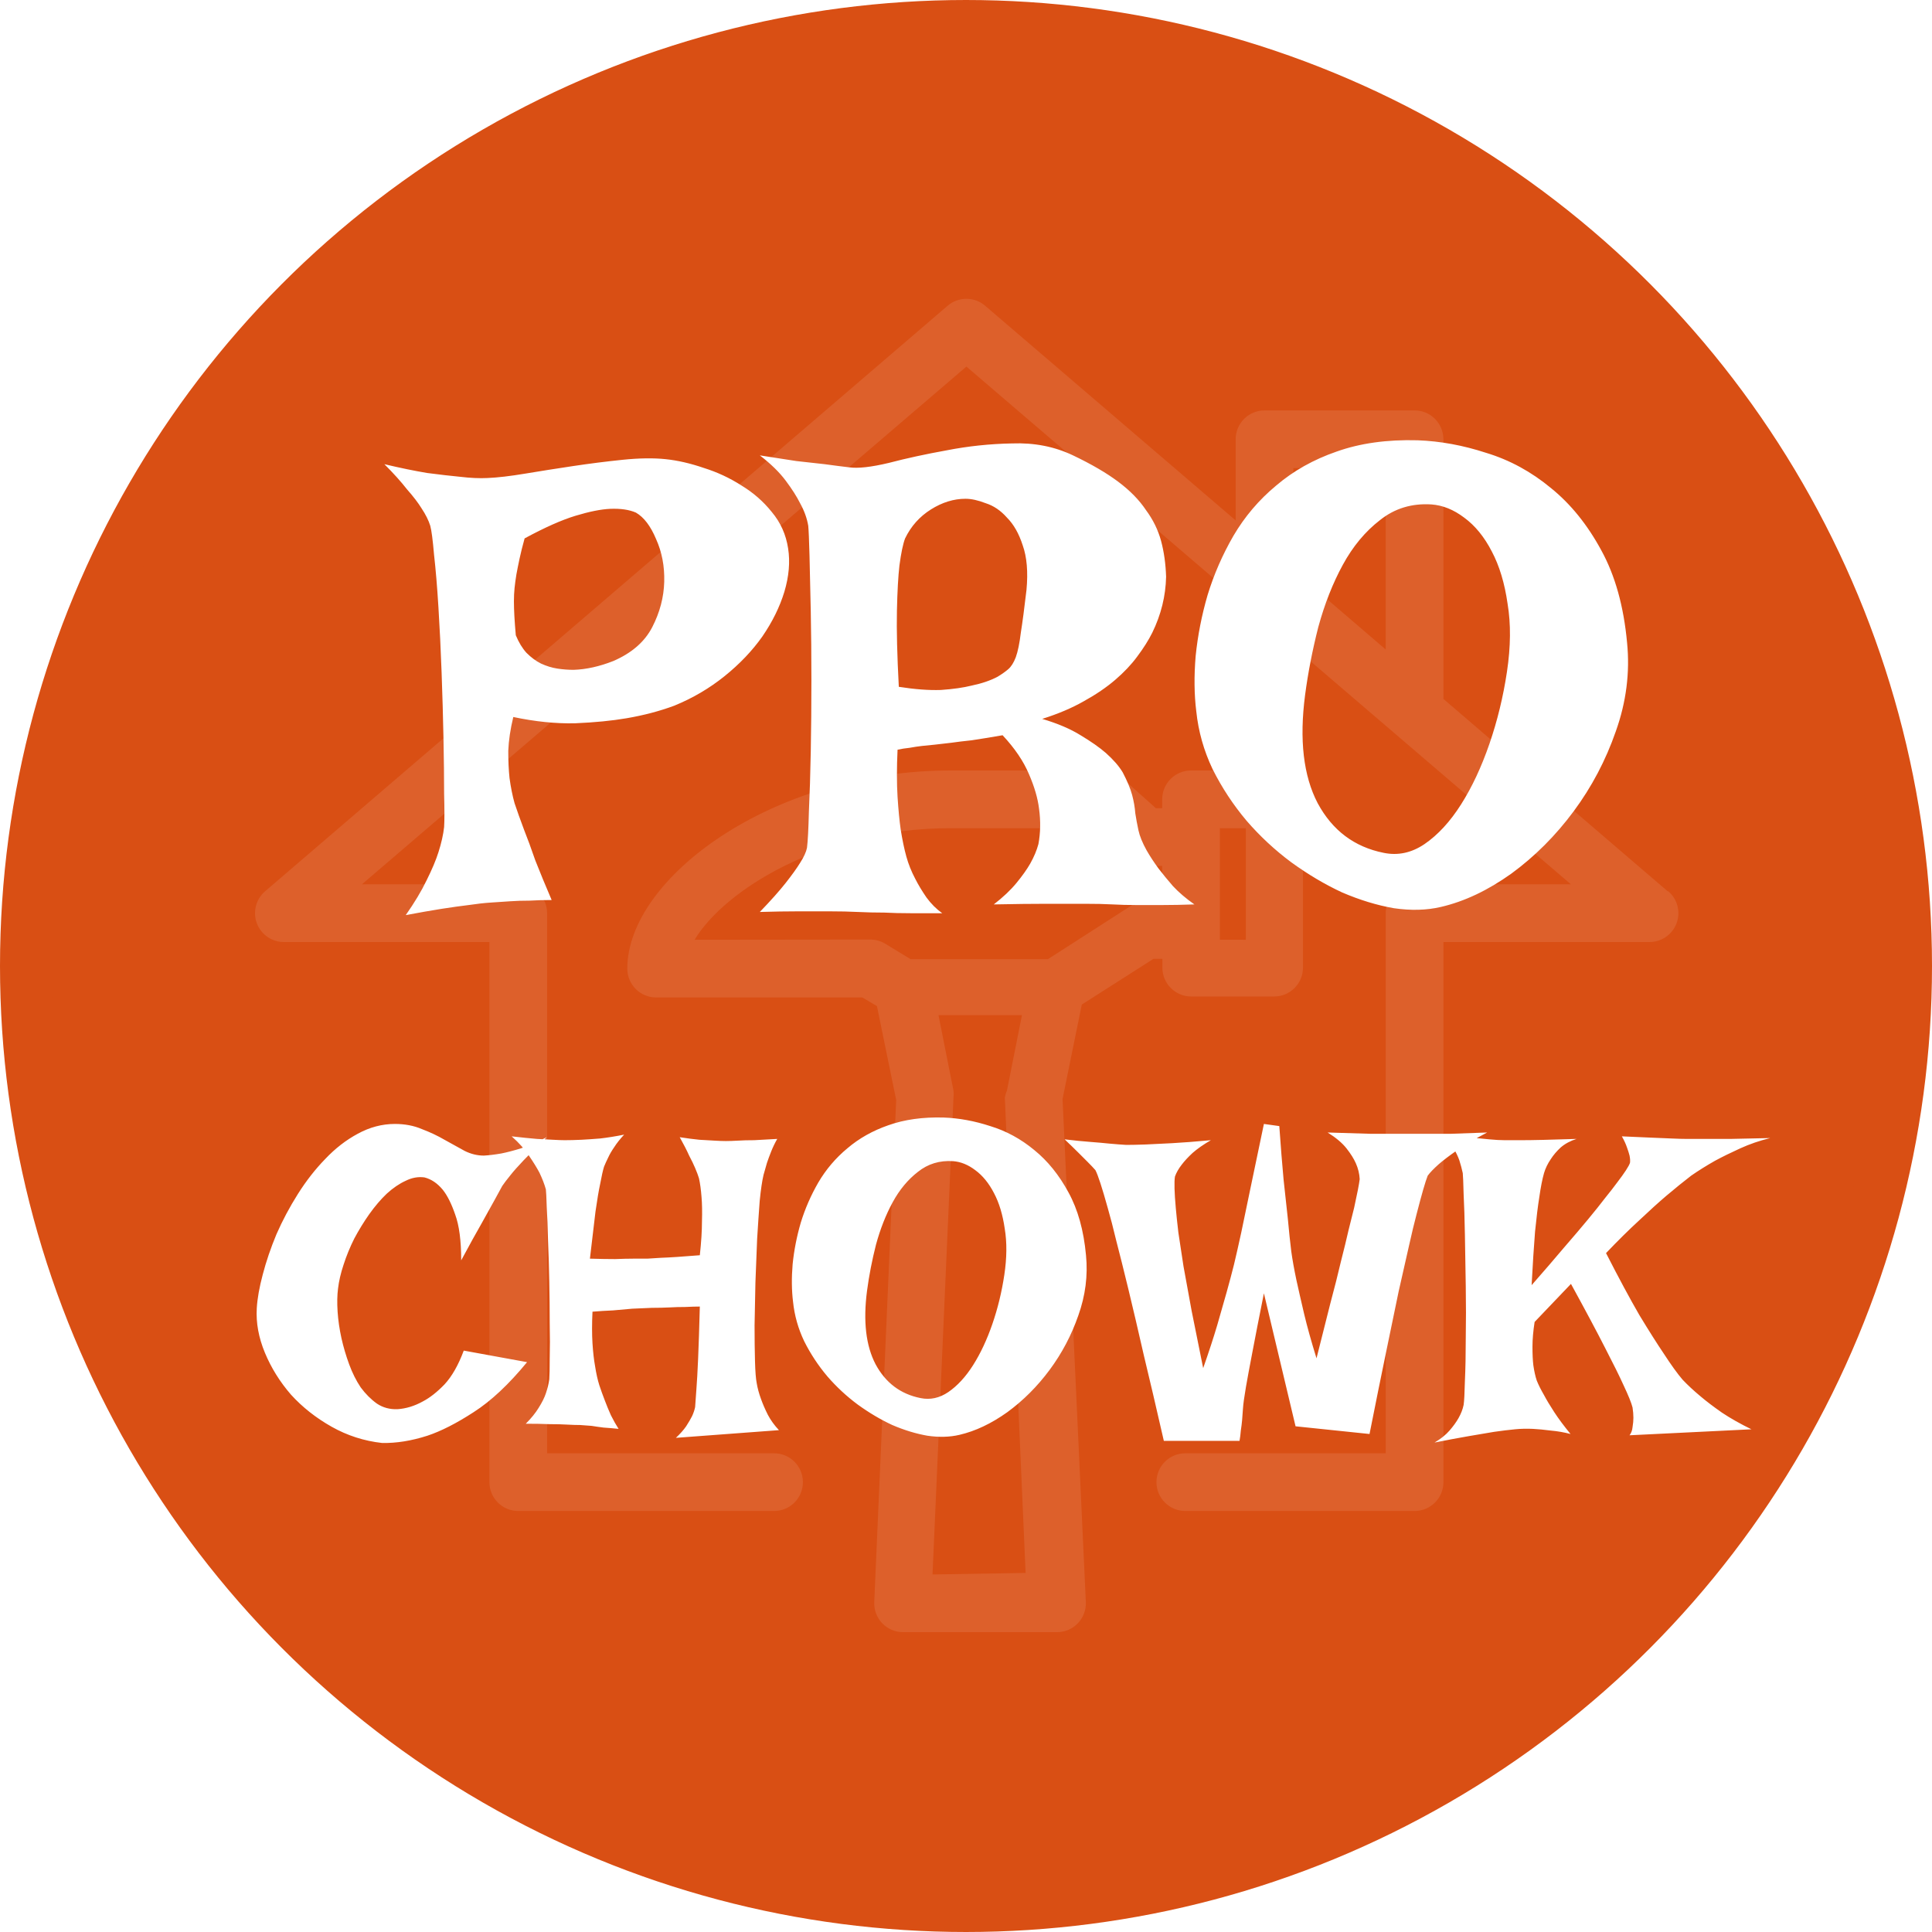 <svg width="750" height="750" viewBox="0 0 750 750" fill="none" xmlns="http://www.w3.org/2000/svg">
<circle cx="375" cy="375" r="365" fill="#D94F14" stroke="#D94F14" stroke-width="20"/>
<path d="M647.388 345.988L560.325 271.321V170.518C560.325 164.336 555.315 159.32 549.127 159.32H490.887C484.7 159.32 479.684 164.336 479.684 170.518V202.029L382.621 118.852C378.366 115.049 371.939 115.049 367.684 118.852L102.924 345.985C99.33 349.053 98.054 354.048 99.726 358.464C101.403 362.881 105.669 365.777 110.393 365.699H189.986V575.365C189.986 581.553 194.997 586.563 201.184 586.563H300.491C306.678 586.563 311.689 581.553 311.689 575.365C311.689 569.178 306.678 564.167 300.491 564.167H212.387V354.501C212.387 348.313 207.371 343.303 201.184 343.303H140.481L375.161 142.303L609.841 343.303H549.138C542.951 343.303 537.935 348.313 537.935 354.501V564.167H460.133C453.95 564.167 448.935 569.178 448.935 575.365C448.935 581.553 453.95 586.563 460.133 586.563H549.138C555.325 586.563 560.336 581.553 560.336 575.365V365.699H640.153C644.877 365.777 649.143 362.881 650.82 358.464C652.492 354.048 651.216 349.053 647.622 345.985L647.388 345.988ZM502.081 181.721H537.92V252.133L502.081 221.368V181.721ZM447.8 372.201H451.232V375.633C451.232 381.821 456.248 386.836 462.435 386.836H494.618C500.8 386.836 505.816 381.821 505.816 375.633V309.925V309.93C505.612 303.889 500.659 299.097 494.618 299.102H462.358C456.175 299.102 451.16 304.118 451.16 310.3V313.732H448.696L435.483 301.936L435.477 301.941C433.425 300.107 430.764 299.097 428.014 299.102H369.03C299.514 299.102 243.514 341.138 243.514 376.009C243.514 382.196 248.524 387.207 254.712 387.207H334.753L340.43 390.566L347.899 427.003L339.388 621.883H339.383C339.243 624.946 340.357 627.93 342.472 630.144C344.592 632.357 347.519 633.613 350.581 633.607H410.316C413.378 633.613 416.311 632.357 418.425 630.144C420.545 627.93 421.66 624.946 421.519 621.883L412.482 426.63L419.951 389.969L447.8 372.201ZM473.56 321.504H483.638V364.81L473.56 364.805V321.504ZM269.64 364.81C281.213 345.622 318.994 321.504 369.02 321.504H423.749L436.963 333.301H436.968C439.025 335.129 441.681 336.139 444.437 336.134H451.155V350.249H444.437C442.291 350.254 440.192 350.874 438.39 352.04L406.806 372.347H353.494L343.561 366.3C341.822 365.269 339.832 364.727 337.811 364.732L269.64 364.81ZM362.004 611.21L370.139 426.037C370.249 425.146 370.249 424.24 370.139 423.35L364.316 394.079H396.723L390.9 423.35C390.515 424.209 390.238 425.11 390.077 426.037L398.14 610.61L362.004 611.21Z" fill="white" fill-opacity="0.1"/>
<g filter="url(#filter0_d_28_2)">
<path d="M148.303 428.314C152.176 428.314 155.663 428.979 158.762 430.307C161.971 431.524 164.904 432.908 167.561 434.457C170.327 436.007 172.928 437.445 175.363 438.773C177.798 439.991 180.288 440.6 182.834 440.6C184.826 440.489 187.095 440.212 189.641 439.77C191.854 439.327 194.4 438.663 197.277 437.777C200.266 436.781 203.586 435.342 207.238 433.461C203.586 437.003 200.598 439.991 198.273 442.426C196.06 444.75 194.344 446.687 193.127 448.236C191.688 450.007 190.637 451.391 189.973 452.387C189.309 453.604 188.312 455.43 186.984 457.865C185.767 460.079 184.107 463.067 182.004 466.83C179.901 470.482 177.245 475.297 174.035 481.273C174.035 473.637 173.26 467.715 171.711 463.51C170.272 459.304 168.667 456.094 166.896 453.881C164.794 451.335 162.414 449.73 159.758 449.066C157.323 448.734 154.888 449.177 152.453 450.395C150.018 451.501 147.583 453.161 145.148 455.375C142.824 457.589 140.555 460.245 138.342 463.344C136.239 466.332 134.302 469.486 132.531 472.807C130.871 476.127 129.488 479.503 128.381 482.934C127.274 486.254 126.555 489.353 126.223 492.23C125.891 494.776 125.835 497.764 126.057 501.195C126.278 504.516 126.776 507.947 127.551 511.488C128.326 514.919 129.322 518.295 130.539 521.615C131.757 524.936 133.251 527.924 135.021 530.58C136.903 533.126 139.006 535.229 141.33 536.889C143.654 538.438 146.311 539.158 149.299 539.047C152.619 538.826 155.884 537.829 159.094 536.059C161.861 534.62 164.683 532.406 167.561 529.418C170.438 526.319 172.928 521.947 175.031 516.303L199.602 520.785C192.518 529.418 185.601 535.893 178.85 540.209C172.209 544.525 166.232 547.569 160.92 549.34C154.722 551.332 148.856 552.273 143.322 552.162C136.35 551.387 129.82 549.285 123.732 545.854C117.645 542.423 112.388 538.272 107.961 533.402C103.645 528.422 100.269 522.999 97.834 517.133C95.399 511.267 94.348 505.512 94.68 499.867C94.901 496.104 95.676 491.732 97.004 486.752C98.332 481.661 100.103 476.459 102.316 471.146C104.641 465.834 107.408 460.632 110.617 455.541C113.827 450.45 117.368 445.912 121.242 441.928C125.116 437.833 129.322 434.568 133.859 432.133C138.508 429.587 143.322 428.314 148.303 428.314ZM193.625 433.129C197.499 433.572 200.764 433.904 203.42 434.125C206.076 434.236 208.179 434.346 209.729 434.457C211.61 434.568 213.104 434.623 214.211 434.623C216.092 434.623 218.251 434.568 220.686 434.457C222.788 434.346 225.223 434.18 227.99 433.959C230.868 433.627 233.967 433.129 237.287 432.465C235.738 434.125 234.465 435.73 233.469 437.279C232.473 438.718 231.698 440.046 231.145 441.264C230.48 442.592 229.927 443.809 229.484 444.916C229.042 446.355 228.544 448.568 227.99 451.557C227.437 454.102 226.828 457.699 226.164 462.348C225.611 466.996 224.891 473.083 224.006 480.609C227.769 480.72 231.034 480.775 233.801 480.775C236.568 480.665 238.892 480.609 240.773 480.609H246.252C247.801 480.499 249.572 480.388 251.564 480.277C254.885 480.167 259.921 479.835 266.672 479.281C267.225 474.19 267.502 469.818 267.502 466.166C267.613 462.403 267.557 459.249 267.336 456.703C267.115 453.826 266.783 451.391 266.34 449.398C266.008 448.292 265.51 446.964 264.846 445.414C264.292 444.086 263.518 442.481 262.521 440.6C261.636 438.607 260.419 436.228 258.869 433.461C261.747 433.904 264.292 434.236 266.506 434.457C268.83 434.568 270.767 434.678 272.316 434.789C274.087 434.9 275.581 434.955 276.799 434.955C278.016 434.955 279.621 434.9 281.613 434.789C283.273 434.678 285.321 434.623 287.756 434.623C290.191 434.512 293.179 434.346 296.721 434.125C295.835 435.674 295.061 437.279 294.396 438.939C293.732 440.6 293.179 442.094 292.736 443.422C292.294 444.971 291.851 446.521 291.408 448.07C290.855 450.395 290.357 453.77 289.914 458.197C289.582 462.624 289.25 467.549 288.918 472.973C288.697 478.396 288.475 484.04 288.254 489.906C288.143 495.772 288.033 501.306 287.922 506.508C287.922 511.71 287.977 516.358 288.088 520.453C288.199 524.438 288.42 527.26 288.752 528.92C289.084 530.912 289.637 532.96 290.412 535.062C291.076 536.944 291.962 538.992 293.068 541.205C294.175 543.308 295.614 545.3 297.385 547.182L257.375 550.17C259.035 548.62 260.363 547.126 261.359 545.688C262.355 544.138 263.13 542.81 263.684 541.703C264.237 540.486 264.624 539.324 264.846 538.217C264.956 536.889 265.122 534.564 265.344 531.244C265.565 528.477 265.786 524.548 266.008 519.457C266.229 514.366 266.451 507.615 266.672 499.203C265.122 499.203 263.241 499.258 261.027 499.369C258.924 499.369 256.932 499.424 255.051 499.535C252.837 499.646 250.513 499.701 248.078 499.701C245.643 499.812 243.098 499.923 240.441 500.033C238.228 500.255 235.738 500.476 232.971 500.697C230.314 500.808 227.658 500.974 225.002 501.195C224.781 505.844 224.781 509.939 225.002 513.48C225.223 516.911 225.555 519.844 225.998 522.279C226.441 525.157 226.994 527.647 227.658 529.75C228.322 531.742 229.042 533.734 229.816 535.727C230.48 537.497 231.255 539.379 232.141 541.371C233.137 543.363 234.133 545.134 235.129 546.684C233.026 546.462 231.089 546.296 229.318 546.186C227.548 545.964 225.998 545.743 224.67 545.521C223.12 545.411 221.626 545.3 220.188 545.189C218.749 545.189 217.033 545.134 215.041 545.023C213.27 544.913 211.057 544.857 208.4 544.857C205.744 544.747 202.645 544.691 199.104 544.691C201.206 542.589 202.867 540.541 204.084 538.549C205.412 536.446 206.353 534.564 206.906 532.904C207.57 530.912 208.013 529.086 208.234 527.426C208.345 525.987 208.4 523.275 208.4 519.291C208.511 515.307 208.511 510.769 208.4 505.678C208.4 500.476 208.345 495.053 208.234 489.408C208.124 483.653 207.958 478.285 207.736 473.305C207.626 468.324 207.46 464.063 207.238 460.521C207.128 456.869 207.017 454.6 206.906 453.715C206.353 451.723 205.523 449.564 204.416 447.24C203.42 445.359 202.092 443.201 200.432 440.766C198.771 438.22 196.503 435.674 193.625 433.129ZM361.301 425.824C367.277 426.046 373.309 427.152 379.396 429.145C385.594 431.026 391.294 434.125 396.496 438.441C401.698 442.647 406.125 448.126 409.777 454.877C413.43 461.518 415.699 469.652 416.584 479.281C417.359 487.139 416.363 494.942 413.596 502.689C410.939 510.326 407.232 517.354 402.473 523.773C397.714 530.193 392.235 535.671 386.037 540.209C379.839 544.636 373.641 547.569 367.443 549.008C363.68 549.893 359.53 550.004 354.992 549.34C350.565 548.565 346.027 547.182 341.379 545.189C336.841 543.087 332.359 540.43 327.932 537.221C323.615 534.011 319.686 530.359 316.145 526.264C312.603 522.058 309.615 517.52 307.18 512.65C304.855 507.781 303.417 502.689 302.863 497.377C302.31 492.95 302.255 488.08 302.697 482.768C303.251 477.344 304.302 471.977 305.852 466.664C307.512 461.241 309.781 456.039 312.658 451.059C315.646 445.967 319.41 441.54 323.947 437.777C328.485 433.904 333.798 430.915 339.885 428.812C346.083 426.599 353.221 425.603 361.301 425.824ZM331.584 493.061C330.035 504.903 331.141 514.421 334.904 521.615C338.778 528.809 344.589 533.181 352.336 534.73C356.099 535.505 359.696 534.73 363.127 532.406C366.669 529.971 369.878 526.485 372.756 521.947C375.633 517.41 378.124 512.097 380.227 506.01C382.329 499.923 383.879 493.559 384.875 486.918C385.871 480.277 385.926 474.301 385.041 468.988C384.266 463.565 382.883 458.972 380.891 455.209C378.898 451.335 376.464 448.347 373.586 446.244C370.819 444.141 367.941 442.979 364.953 442.758C359.751 442.426 355.214 443.809 351.34 446.908C347.466 449.896 344.201 453.826 341.545 458.695C338.889 463.565 336.73 469.044 335.07 475.131C333.521 481.218 332.359 487.195 331.584 493.061ZM408.283 434.291C411.936 434.734 415.256 435.066 418.244 435.287C421.122 435.508 423.612 435.73 425.715 435.951C428.15 436.173 430.308 436.339 432.189 436.449C434.182 436.449 436.727 436.394 439.826 436.283C442.482 436.173 445.858 436.007 449.953 435.785C454.048 435.564 459.084 435.176 465.061 434.623C462.183 436.283 459.803 437.943 457.922 439.604C456.151 441.264 454.768 442.758 453.771 444.086C452.554 445.635 451.669 447.185 451.115 448.734C450.783 450.837 450.894 454.932 451.447 461.02C451.669 463.565 452.001 466.719 452.443 470.482C452.997 474.135 453.661 478.507 454.436 483.598C455.321 488.578 456.372 494.333 457.59 500.863C458.918 507.393 460.412 514.809 462.072 523.109C464.286 516.801 466.112 511.212 467.551 506.342C468.99 501.361 470.207 497.1 471.203 493.559C472.31 489.574 473.251 486.033 474.025 482.934C474.8 479.724 475.741 475.574 476.848 470.482C477.733 466.166 478.895 460.577 480.334 453.715C481.773 446.853 483.544 438.386 485.646 428.314L491.623 429.145C492.176 437.003 492.73 443.92 493.283 449.896C493.947 455.873 494.501 460.964 494.943 465.17C495.386 470.04 495.829 474.245 496.271 477.787C496.714 480.997 497.378 484.704 498.264 488.91C499.038 492.452 500.035 496.824 501.252 502.025C502.469 507.117 504.074 512.872 506.066 519.291C508.059 511.433 509.829 504.405 511.379 498.207C513.039 492.009 514.423 486.531 515.529 481.771C516.747 477.012 517.743 472.917 518.518 469.486C519.403 466.055 520.122 463.178 520.676 460.854C521.893 455.32 522.613 451.612 522.834 449.73C522.723 447.628 522.225 445.58 521.34 443.588C520.565 441.817 519.348 439.88 517.688 437.777C516.027 435.674 513.592 433.627 510.383 431.635C517.134 431.856 522.613 432.022 526.818 432.133C531.135 432.133 534.566 432.133 537.111 432.133H543.752H549.729C551.942 432.133 554.82 432.133 558.361 432.133C562.014 432.022 566.662 431.856 572.307 431.635C567.437 434.18 563.508 436.505 560.52 438.607C557.531 440.71 555.207 442.481 553.547 443.92C551.555 445.691 550.116 447.185 549.23 448.402C548.345 450.616 546.906 455.596 544.914 463.344C544.029 466.664 543.033 470.814 541.926 475.795C540.819 480.665 539.491 486.531 537.941 493.393C536.503 500.255 534.842 508.279 532.961 517.465C531.079 526.54 528.977 536.944 526.652 548.676L497.932 545.688L485.646 494.057C483.765 503.464 482.271 511.101 481.164 516.967C480.057 522.722 479.227 527.204 478.674 530.414C478.01 534.288 477.622 537.11 477.512 538.881C477.401 540.43 477.29 541.924 477.18 543.363C477.069 544.581 476.903 545.909 476.682 547.348C476.571 548.786 476.405 550.115 476.184 551.332H446.799C443.921 538.715 441.32 527.592 438.996 517.963C436.783 508.223 434.79 499.701 433.02 492.396C431.249 485.092 429.699 478.894 428.371 473.803C427.154 468.712 426.047 464.451 425.051 461.02C422.837 453.051 421.232 448.126 420.236 446.244C419.462 445.359 418.465 444.307 417.248 443.09C416.252 442.094 415.035 440.876 413.596 439.438C412.046 437.888 410.275 436.173 408.283 434.291ZM555.705 432.465C559.468 433.018 562.788 433.406 565.666 433.627C568.654 433.848 571.145 434.07 573.137 434.291C575.461 434.512 577.453 434.623 579.113 434.623H585.588C589.904 434.623 597.043 434.457 607.004 434.125C604.569 434.9 602.521 436.007 600.861 437.445C599.312 438.884 598.039 440.378 597.043 441.928C595.826 443.699 594.94 445.525 594.387 447.406C593.723 449.73 593.114 452.829 592.561 456.703C592.007 460.134 591.454 464.617 590.9 470.15C590.458 475.684 590.015 482.602 589.572 490.902C594.331 485.479 598.482 480.665 602.023 476.459C605.676 472.253 608.83 468.546 611.486 465.336C614.143 462.126 616.356 459.359 618.127 457.035C620.008 454.711 621.558 452.719 622.775 451.059C625.653 447.296 627.313 444.75 627.756 443.422C627.867 442.647 627.811 441.706 627.59 440.6C627.368 439.714 627.036 438.663 626.594 437.445C626.151 436.117 625.487 434.678 624.602 433.129C629.029 433.35 632.792 433.516 635.891 433.627C639.1 433.738 641.757 433.848 643.859 433.959C646.294 434.07 648.286 434.125 649.836 434.125H656.809C659.354 434.125 662.674 434.125 666.77 434.125C670.865 434.014 676.011 433.904 682.209 433.793C678.114 434.789 674.24 436.117 670.588 437.777C666.936 439.438 663.671 441.042 660.793 442.592C657.473 444.473 654.374 446.41 651.496 448.402C648.618 450.616 645.409 453.217 641.867 456.205C638.879 458.751 635.393 461.905 631.408 465.668C627.424 469.32 623.107 473.581 618.459 478.451C623.439 488.191 627.756 496.215 631.408 502.523C635.171 508.721 638.326 513.702 640.871 517.465C643.749 521.892 646.184 525.268 648.176 527.592C650.168 529.695 652.492 531.853 655.148 534.066C657.362 535.948 660.129 538.051 663.449 540.375C666.77 542.589 670.588 544.747 674.904 546.85L627.59 549.174C628.254 548.288 628.641 547.237 628.752 546.02C628.973 544.691 629.084 543.474 629.084 542.367C629.084 541.15 628.973 539.822 628.752 538.383C628.309 536.612 627.147 533.734 625.266 529.75C623.716 526.319 621.337 521.505 618.127 515.307C614.917 508.998 610.49 500.697 604.846 490.404L590.734 505.18C590.181 508.721 589.904 511.931 589.904 514.809C589.904 517.686 590.015 520.066 590.236 521.947C590.568 524.271 591.011 526.264 591.564 527.924C592.229 529.584 593.169 531.465 594.387 533.568C595.383 535.45 596.711 537.663 598.371 540.209C600.031 542.755 602.134 545.577 604.68 548.676C602.134 548.012 599.589 547.569 597.043 547.348C594.497 547.016 592.173 546.794 590.07 546.684C587.635 546.573 585.311 546.628 583.098 546.85C580.773 547.071 578.062 547.403 574.963 547.846C572.307 548.288 569.042 548.842 565.168 549.506C561.294 550.17 556.867 551 551.887 551.996C554.322 550.557 556.258 549.008 557.697 547.348C559.136 545.688 560.298 544.083 561.184 542.533C562.18 540.762 562.844 539.047 563.176 537.387C563.397 535.948 563.563 532.849 563.674 528.09C563.895 523.331 564.006 517.797 564.006 511.488C564.117 505.069 564.117 498.318 564.006 491.234C563.895 484.151 563.785 477.51 563.674 471.312C563.563 465.115 563.397 459.857 563.176 455.541C563.065 451.114 562.954 448.402 562.844 447.406C562.512 445.857 562.069 444.197 561.516 442.426C560.962 440.876 560.188 439.271 559.191 437.611C558.306 435.84 557.144 434.125 555.705 432.465Z" fill="white"/>
</g>
<g filter="url(#filter1_d_28_2)">
<path d="M144.211 172.195C150.396 173.66 155.93 174.799 160.812 175.613C165.858 176.264 170.09 176.753 173.508 177.078C177.577 177.566 181.158 177.729 184.25 177.566C188.156 177.404 193.039 176.834 198.898 175.857C204.758 174.881 210.943 173.904 217.453 172.928C223.964 171.951 230.393 171.137 236.74 170.486C243.088 169.835 248.622 169.754 253.342 170.242C258.062 170.73 263.026 171.87 268.234 173.66C273.443 175.288 278.326 177.566 282.883 180.496C287.44 183.263 291.346 186.681 294.602 190.75C298.02 194.819 300.135 199.539 300.949 204.91C301.763 210.118 301.275 215.734 299.484 221.756C297.694 227.615 294.846 233.393 290.939 239.09C287.033 244.624 282.15 249.751 276.291 254.471C270.432 259.191 263.921 263.016 256.76 265.945C251.063 268.061 244.878 269.689 238.205 270.828C232.508 271.805 225.835 272.456 218.186 272.781C210.699 272.944 202.723 272.13 194.26 270.34C193.12 275.06 192.469 279.454 192.307 283.523C192.307 287.43 192.469 290.929 192.795 294.021C193.283 297.602 193.934 300.857 194.748 303.787C195.725 306.717 196.945 310.135 198.41 314.041C199.712 317.296 201.177 321.284 202.805 326.004C204.595 330.561 206.711 335.688 209.152 341.385C206.223 341.385 203.374 341.466 200.607 341.629C197.84 341.629 195.318 341.71 193.039 341.873C190.435 342.036 187.993 342.199 185.715 342.361C183.111 342.524 180.181 342.85 176.926 343.338C174.159 343.663 170.66 344.152 166.428 344.803C162.359 345.454 157.72 346.268 152.512 347.244C155.93 342.361 158.615 337.885 160.568 333.816C162.684 329.585 164.23 325.923 165.207 322.83C166.346 319.249 167.079 315.994 167.404 313.064C167.567 310.623 167.567 306.31 167.404 300.125C167.404 293.94 167.323 286.779 167.16 278.641C166.997 270.503 166.753 261.958 166.428 253.006C166.102 244.054 165.695 235.672 165.207 227.859C164.719 219.884 164.149 213.048 163.498 207.352C163.01 201.655 162.521 197.911 162.033 196.121C161.382 194.005 160.243 191.727 158.615 189.285C157.313 187.169 155.441 184.728 153 181.961C150.721 179.031 147.792 175.776 144.211 172.195ZM194.748 220.291C194.585 221.919 194.504 223.628 194.504 225.418C194.504 228.836 194.748 233.23 195.236 238.602C196.376 241.368 197.759 243.647 199.387 245.438C201.177 247.228 203.049 248.611 205.002 249.588C207.118 250.564 209.234 251.215 211.35 251.541C213.465 251.867 215.581 252.029 217.697 252.029C222.58 251.867 227.707 250.727 233.078 248.611C240.24 245.519 245.285 241.124 248.215 235.428C251.145 229.731 252.691 223.872 252.854 217.85C253.016 211.827 251.958 206.294 249.68 201.248C247.564 196.202 244.96 192.785 241.867 190.994C239.263 189.855 235.926 189.367 231.857 189.529C228.277 189.692 223.801 190.587 218.43 192.215C213.059 193.842 206.467 196.772 198.654 201.004C197.84 203.934 197.189 206.538 196.701 208.816C196.213 211.095 195.806 213.13 195.48 214.92C195.155 216.873 194.911 218.663 194.748 220.291ZM289.963 168.777C295.171 169.591 299.891 170.324 304.123 170.975C308.355 171.463 312.017 171.87 315.109 172.195C318.69 172.684 321.864 173.09 324.631 173.416C328.049 173.904 333.176 173.335 340.012 171.707C346.848 169.917 354.335 168.289 362.473 166.824C370.773 165.197 379.237 164.301 387.863 164.139C396.49 163.813 404.383 165.359 411.545 168.777C418.706 172.195 424.566 175.613 429.123 179.031C433.68 182.449 437.261 186.111 439.865 190.018C442.632 193.761 444.585 197.749 445.725 201.98C446.864 206.212 447.515 210.851 447.678 215.896C447.515 223.383 445.725 230.626 442.307 237.625C440.842 240.555 438.889 243.647 436.447 246.902C434.169 249.995 431.32 253.006 427.902 255.936C424.484 258.865 420.415 261.632 415.695 264.236C411.138 266.84 405.767 269.119 399.582 271.072C405.604 272.863 410.568 274.979 414.475 277.42C418.544 279.861 421.799 282.14 424.24 284.256C427.17 286.86 429.367 289.383 430.832 291.824C432.622 295.242 433.843 298.172 434.494 300.613C435.145 303.055 435.552 305.415 435.715 307.693C436.04 309.809 436.447 312.007 436.936 314.285C437.424 316.564 438.482 319.168 440.109 322.098C441.411 324.376 442.958 326.736 444.748 329.178C446.376 331.294 448.247 333.572 450.363 336.014C452.642 338.455 455.409 340.815 458.664 343.094C454.107 343.257 449.875 343.338 445.969 343.338C442.225 343.338 438.97 343.338 436.203 343.338C432.948 343.338 429.855 343.257 426.926 343.094C423.996 342.931 420.334 342.85 415.939 342.85C412.196 342.85 407.395 342.85 401.535 342.85C395.839 342.85 388.921 342.931 380.783 343.094C384.364 340.327 387.294 337.56 389.572 334.793C391.851 332.026 393.641 329.503 394.943 327.225C396.408 324.62 397.466 322.098 398.117 319.656C398.931 315.262 399.012 310.704 398.361 305.984C397.873 301.915 396.571 297.439 394.455 292.557C392.339 287.511 388.921 282.465 384.201 277.42C379.481 278.234 375.493 278.885 372.238 279.373C369.146 279.699 366.46 280.024 364.182 280.35C361.577 280.675 359.462 280.919 357.834 281.082C356.369 281.245 354.742 281.408 352.951 281.57C351.486 281.733 349.859 281.977 348.068 282.303C346.441 282.465 344.895 282.71 343.43 283.035C343.104 290.034 343.104 296.137 343.43 301.346C343.755 306.391 344.162 310.623 344.65 314.041C345.301 318.11 346.034 321.609 346.848 324.539C347.661 327.469 348.801 330.317 350.266 333.084C351.405 335.363 352.87 337.804 354.66 340.408C356.451 342.85 358.485 344.884 360.764 346.512C356.532 346.512 352.463 346.512 348.557 346.512C344.813 346.512 341.395 346.43 338.303 346.268C334.722 346.268 331.304 346.186 328.049 346.023C324.794 345.861 321.132 345.779 317.062 345.779C313.645 345.779 309.576 345.779 304.855 345.779C300.298 345.779 295.334 345.861 289.963 346.023C294.195 341.629 297.531 337.885 299.973 334.793C302.414 331.701 304.286 329.096 305.588 326.98C307.053 324.702 307.948 322.749 308.273 321.121C308.599 318.517 308.843 313.878 309.006 307.205C309.331 300.369 309.576 292.557 309.738 283.768C309.901 274.979 309.982 265.783 309.982 256.18C309.982 246.577 309.901 237.625 309.738 229.324C309.576 220.861 309.413 213.618 309.25 207.596C309.087 201.574 308.924 197.749 308.762 196.121C308.273 193.191 307.215 190.262 305.588 187.332C304.286 184.728 302.414 181.798 299.973 178.543C297.531 175.288 294.195 172.033 289.963 168.777ZM382.248 254.715C383.876 253.738 385.259 252.762 386.398 251.785C387.538 250.809 388.514 249.262 389.328 247.146C390.142 244.868 390.793 241.694 391.281 237.625C391.932 233.556 392.665 228.022 393.479 221.023C394.13 214.025 393.641 208.247 392.014 203.689C390.549 199.132 388.514 195.551 385.91 192.947C383.469 190.18 380.702 188.309 377.609 187.332C374.68 186.193 372.076 185.623 369.797 185.623C365.24 185.623 360.764 187.007 356.369 189.773C351.975 192.54 348.638 196.284 346.359 201.004C345.546 203.12 344.813 206.619 344.162 211.502C343.674 215.734 343.348 221.593 343.186 229.08C343.023 236.567 343.267 246.414 343.918 258.621C350.103 259.598 355.555 260.005 360.275 259.842C364.995 259.516 368.983 258.947 372.238 258.133C376.145 257.319 379.481 256.18 382.248 254.715ZM545.334 162.918C554.123 163.243 562.993 164.871 571.945 167.801C581.06 170.568 589.442 175.125 597.092 181.473C604.742 187.658 611.252 195.714 616.623 205.643C621.994 215.408 625.331 227.371 626.633 241.531C627.772 253.087 626.307 264.562 622.238 275.955C618.332 287.186 612.88 297.521 605.881 306.961C598.882 316.401 590.826 324.458 581.711 331.131C572.596 337.641 563.482 341.954 554.367 344.07C548.833 345.372 542.73 345.535 536.057 344.559C529.546 343.419 522.873 341.385 516.037 338.455C509.364 335.363 502.772 331.456 496.262 326.736C489.914 322.016 484.136 316.645 478.928 310.623C473.719 304.438 469.325 297.765 465.744 290.604C462.326 283.442 460.21 275.955 459.396 268.143C458.583 261.632 458.501 254.471 459.152 246.658C459.966 238.683 461.512 230.789 463.791 222.977C466.232 215.001 469.569 207.352 473.801 200.027C478.195 192.54 483.729 186.03 490.402 180.496C497.076 174.799 504.888 170.405 513.84 167.312C522.954 164.057 533.452 162.592 545.334 162.918ZM501.633 261.795C499.354 279.21 500.982 293.208 506.516 303.787C512.212 314.367 520.757 320.796 532.15 323.074C537.684 324.214 542.974 323.074 548.02 319.656C553.228 316.076 557.948 310.949 562.18 304.275C566.411 297.602 570.074 289.79 573.166 280.838C576.258 271.886 578.537 262.527 580.002 252.762C581.467 242.996 581.548 234.207 580.246 226.395C579.107 218.419 577.072 211.665 574.143 206.131C571.213 200.434 567.632 196.04 563.4 192.947C559.331 189.855 555.1 188.146 550.705 187.82C543.055 187.332 536.382 189.367 530.686 193.924C524.989 198.318 520.188 204.096 516.281 211.258C512.375 218.419 509.201 226.476 506.76 235.428C504.481 244.38 502.772 253.169 501.633 261.795Z" fill="white"/>
</g>
<defs>
<filter id="filter0_d_28_2" x="94.182" y="425.492" width="597.027" height="138.836" filterUnits="userSpaceOnUse" color-interpolation-filters="sRGB">
<feFlood flood-opacity="0" result="BackgroundImageFix"/>
<feColorMatrix in="SourceAlpha" type="matrix" values="0 0 0 0 0 0 0 0 0 0 0 0 0 0 0 0 0 0 127 0" result="hardAlpha"/>
<feOffset dx="5" dy="8"/>
<feGaussianBlur stdDeviation="2"/>
<feComposite in2="hardAlpha" operator="out"/>
<feColorMatrix type="matrix" values="0 0 0 0 0 0 0 0 0 0 0 0 0 0 0 0 0 0 0.5 0"/>
<feBlend mode="normal" in2="BackgroundImageFix" result="effect1_dropShadow_28_2"/>
<feBlend mode="normal" in="SourceGraphic" in2="effect1_dropShadow_28_2" result="shape"/>
</filter>
<filter id="filter1_d_28_2" x="144.211" y="162.43" width="493.131" height="196.814" filterUnits="userSpaceOnUse" color-interpolation-filters="sRGB">
<feFlood flood-opacity="0" result="BackgroundImageFix"/>
<feColorMatrix in="SourceAlpha" type="matrix" values="0 0 0 0 0 0 0 0 0 0 0 0 0 0 0 0 0 0 127 0" result="hardAlpha"/>
<feOffset dx="5" dy="8"/>
<feGaussianBlur stdDeviation="2"/>
<feComposite in2="hardAlpha" operator="out"/>
<feColorMatrix type="matrix" values="0 0 0 0 0 0 0 0 0 0 0 0 0 0 0 0 0 0 0.5 0"/>
<feBlend mode="normal" in2="BackgroundImageFix" result="effect1_dropShadow_28_2"/>
<feBlend mode="normal" in="SourceGraphic" in2="effect1_dropShadow_28_2" result="shape"/>
</filter>
</defs>
</svg>
